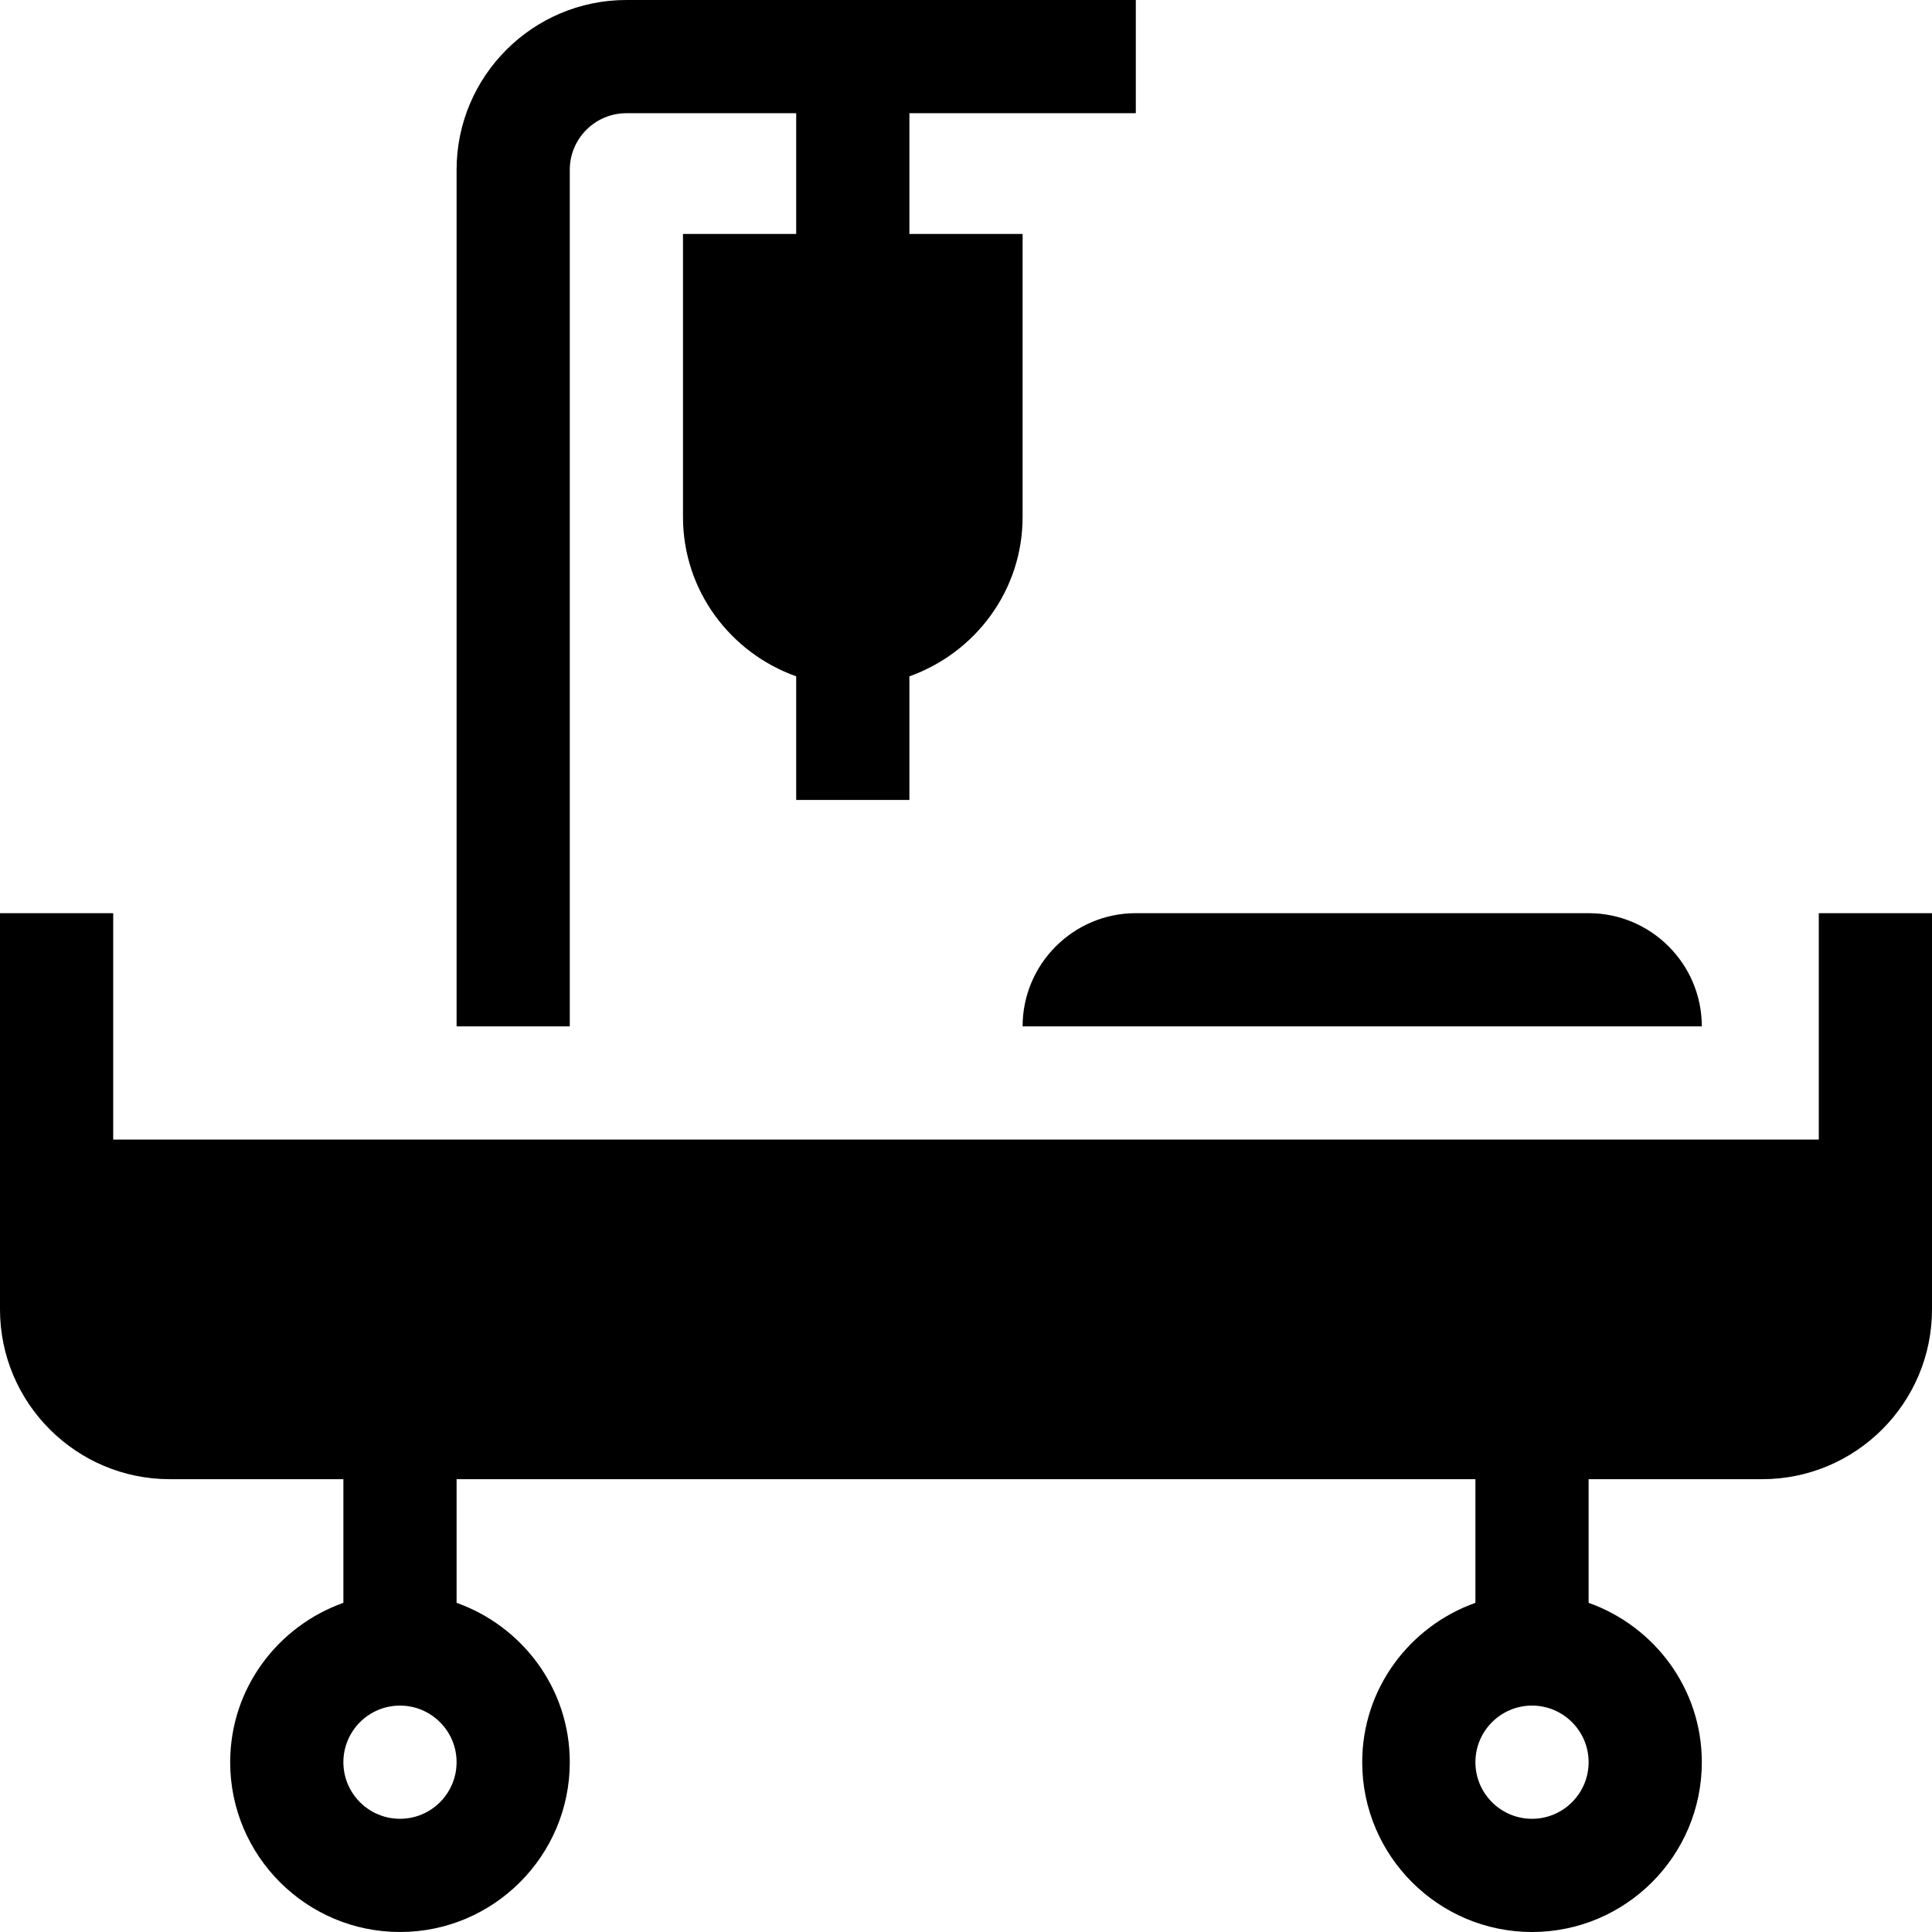 <svg id="Capa_1" enable-background="new 0 0 512 512" height="512" viewBox="0 0 512 512" width="512" xmlns="http://www.w3.org/2000/svg"><g><path d="m482 242v60h-452v-60h-30c0 11.383 0 110.079 0 105 0 24.814 20.186 45 45 45h46v32.763c-17.422 6.213-30 22.707-30 42.237 0 24.814 20.186 45 45 45s45-20.186 45-45c0-19.53-12.578-36.024-30-42.237v-32.763h270v32.763c-17.422 6.213-30 22.707-30 42.237 0 24.814 20.186 45 45 45s45-20.186 45-45c0-19.53-12.578-36.024-30-42.237v-32.763h46c24.814 0 45-20.186 45-45 0-24.188 0-108.86 0-105zm-376 240c-8.276 0-15-6.724-15-15s6.724-15 15-15 15 6.724 15 15-6.724 15-15 15zm300 0c-8.276 0-15-6.724-15-15s6.724-15 15-15 15 6.724 15 15-6.724 15-15 15z"/><path d="m271 272h180c0-16.538-13.462-30-30-30h-120c-16.538 0-30 13.462-30 30z"/><path d="m151 45c0-8.276 6.724-15 15-15h45v32h-30v75c0 19.53 12.578 36.024 30 42.237v32.763h30v-32.763c17.422-6.213 30-22.707 30-42.237v-75h-30v-32h60v-30h-135c-24.814 0-45 20.186-45 45v227h30z"/></g></svg>